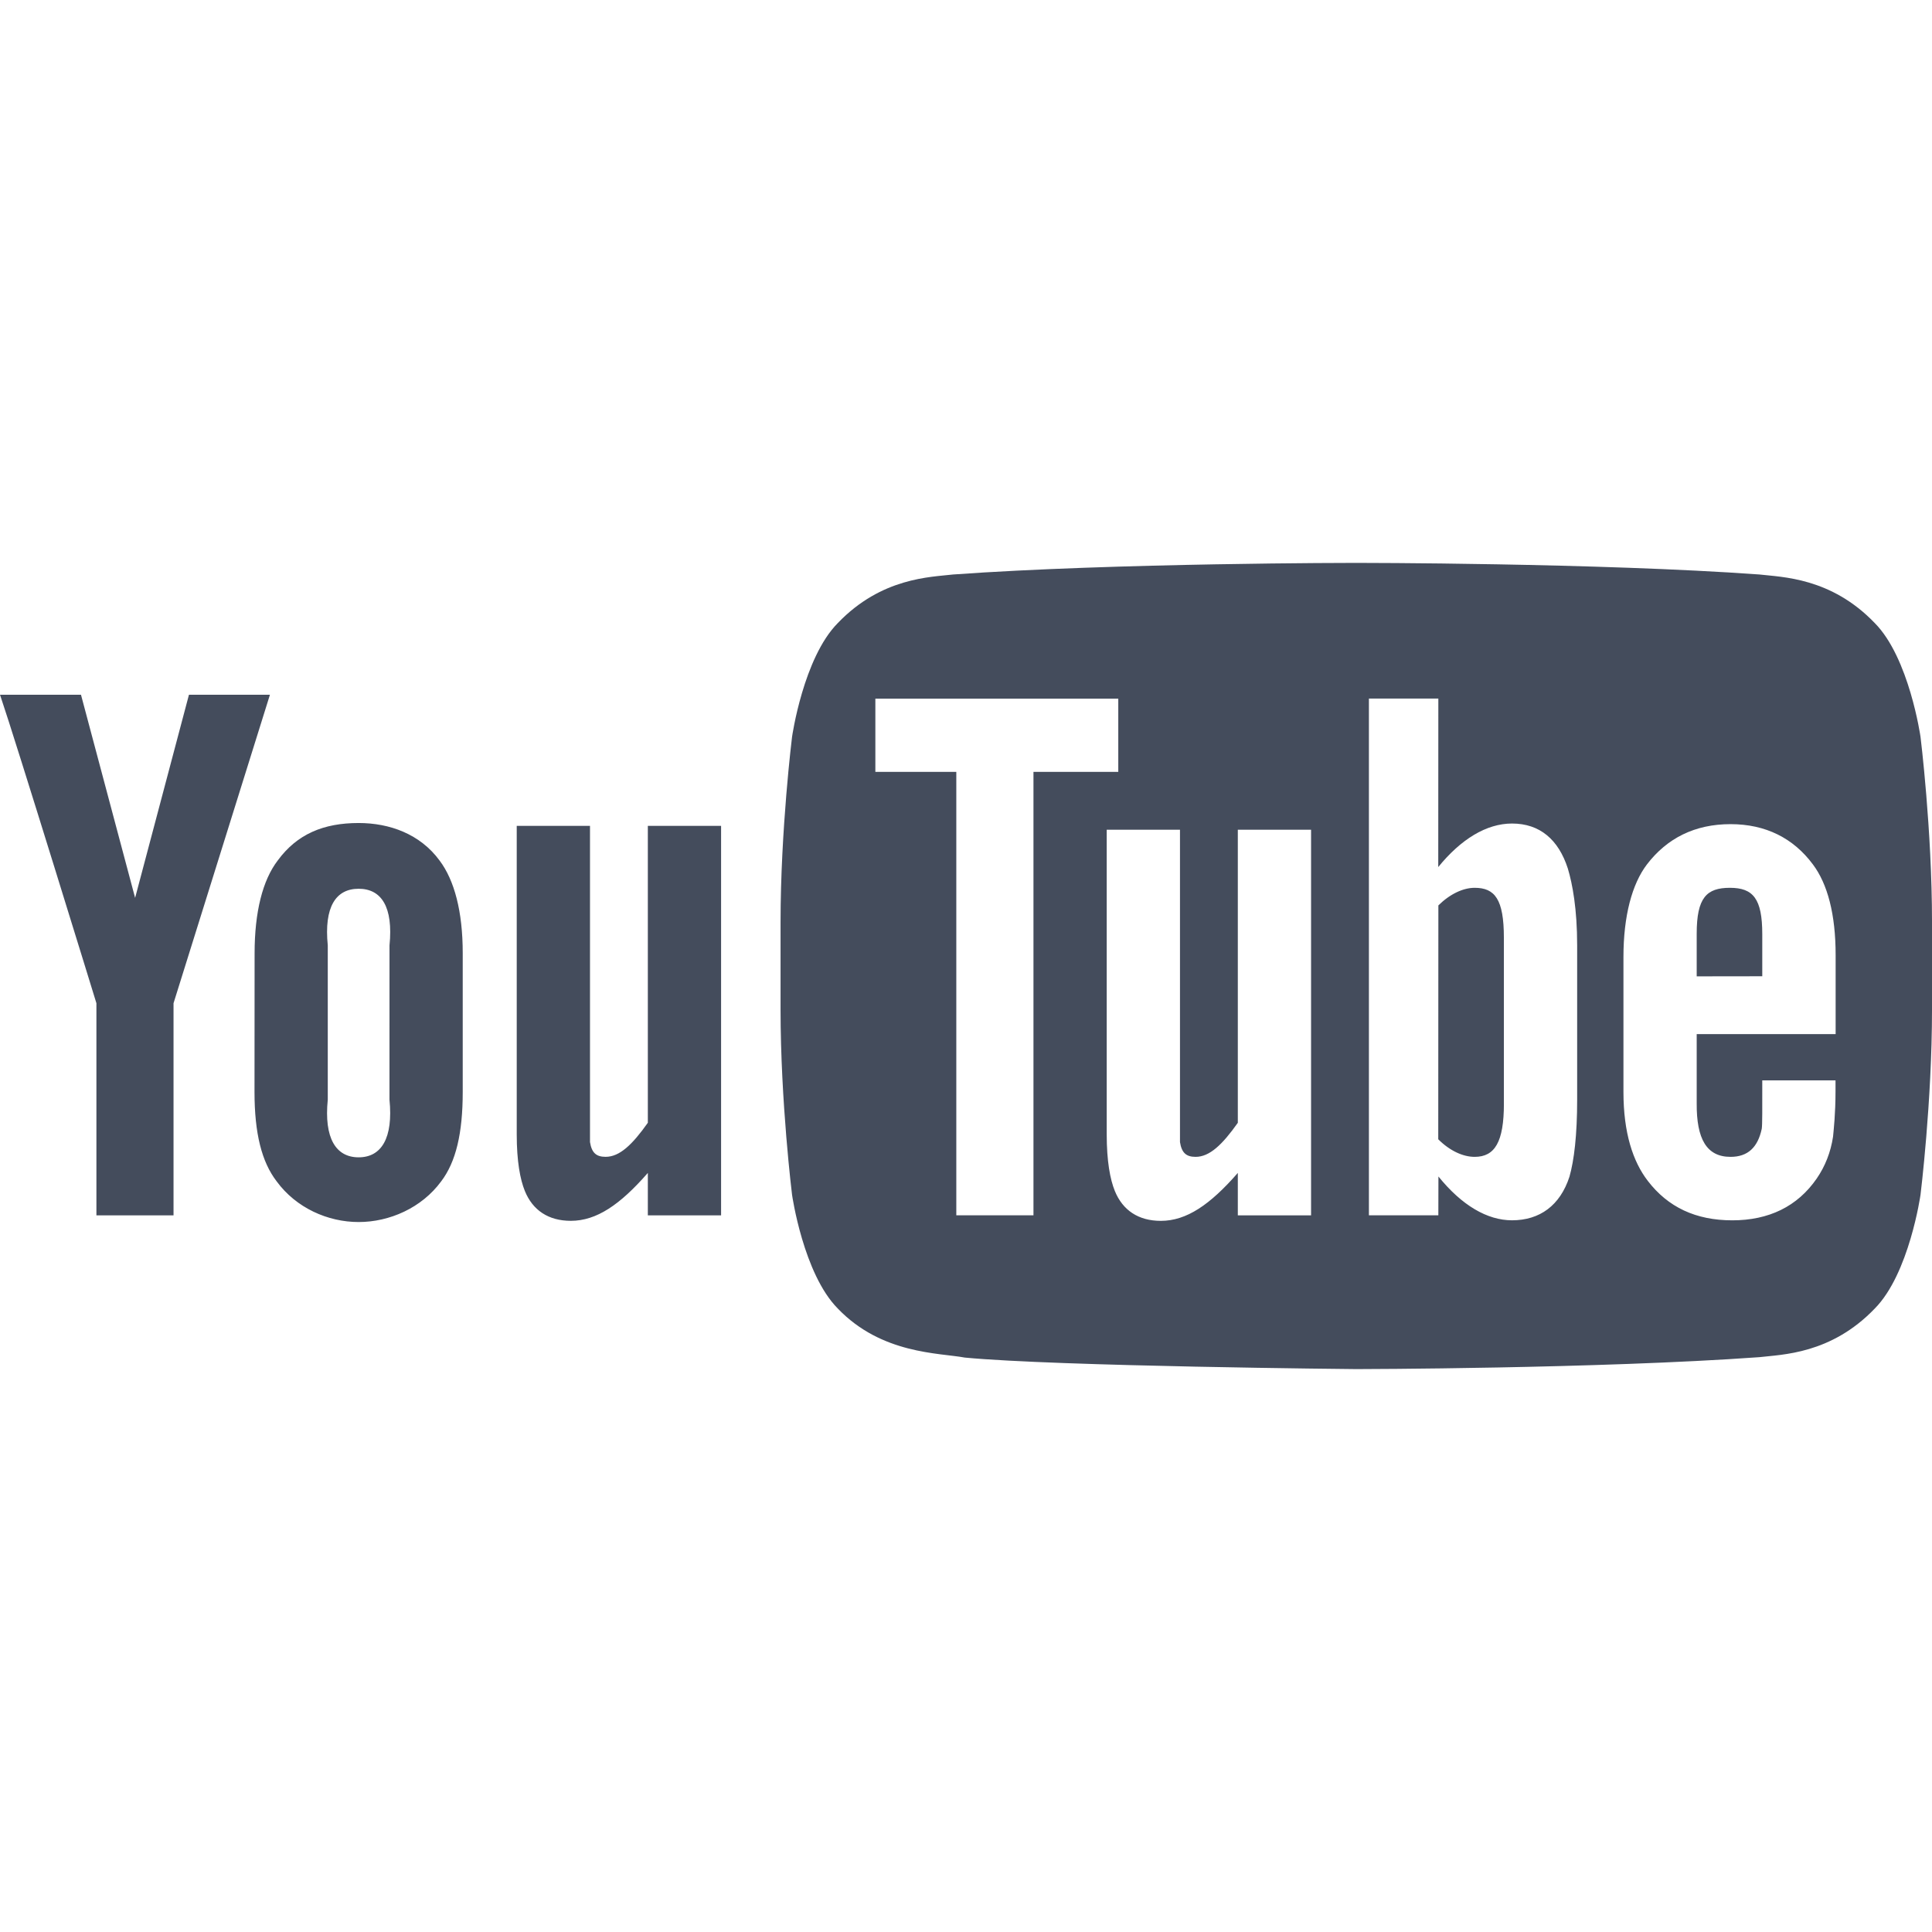 <?xml version="1.0" encoding="UTF-8" standalone="no"?>
<svg
   xmlns:dc="http://purl.org/dc/elements/1.1/"
   xmlns:cc="http://creativecommons.org/ns#"
   xmlns:rdf="http://www.w3.org/1999/02/22-rdf-syntax-ns#"
   xmlns:svg="http://www.w3.org/2000/svg"
   xmlns="http://www.w3.org/2000/svg"
   xmlns:sodipodi="http://sodipodi.sourceforge.net/DTD/sodipodi-0.dtd"
   xmlns:inkscape="http://www.inkscape.org/namespaces/inkscape"
   version="1.1"
   width="128"
   height="128"
   id="svg2"
   inkscape:version="0.91 r13725"
   sodipodi:docname="youtube.svg">
  <sodipodi:namedview
     pagecolor="#ffffff"
     bordercolor="#666666"
     borderopacity="1"
     objecttolerance="10"
     gridtolerance="10"
     guidetolerance="10"
     inkscape:pageopacity="0"
     inkscape:pageshadow="2"
     inkscape:window-width="3200"
     inkscape:window-height="1688"
     id="namedview14"
     showgrid="false"
     fit-margin-top="0"
     fit-margin-left="0"
     fit-margin-right="0"
     fit-margin-bottom="0"
     inkscape:zoom="2.7539063"
     inkscape:cx="-143.9773"
     inkscape:cy="-52.198581"
     inkscape:window-x="0"
     inkscape:window-y="60"
     inkscape:window-maximized="1"
     inkscape:current-layer="g4153" />
  <defs
     id="defs4" />
  <g
     id="layer9"
     style="display:inline"
     transform="translate(-714.319,716.058)" />
  <g
     id="layer10"
     style="display:inline"
     transform="translate(-714.319,716.058)" />
  <g
     id="layer11"
     transform="translate(-714.319,716.058)" />
  <g
     id="layer14"
     transform="translate(-714.319,716.058)" />
  <g
     id="layer15"
     style="display:inline"
     transform="translate(-714.319,716.058)" />
  <g
     id="g71291"
     style="display:inline"
     transform="translate(-714.319,716.058)" />
  <g
     id="g4953"
     style="display:inline"
     transform="translate(-714.319,716.058)" />
  <g
     id="layer12"
     style="display:inline"
     transform="translate(-714.319,716.058)" />
  <g
     transform="matrix(1.25,0,0,-1.25,-283.908,218.911)"
     inkscape:label="ink_ext_XXXXXX"
     id="g4153">
    <path
       style="color:#000000;clip-rule:nonzero;display:inline;overflow:visible;visibility:visible;opacity:1;isolation:auto;mix-blend-mode:normal;color-interpolation:sRGB;color-interpolation-filters:linearRGB;solid-color:#000000;solid-opacity:1;fill:#444c5c;fill-opacity:1;fill-rule:nonzero;stroke:none;stroke-width:0.8px;stroke-linecap:butt;stroke-linejoin:miter;stroke-miterlimit:4;stroke-dasharray:none;stroke-dashoffset:0;stroke-opacity:1;color-rendering:auto;image-rendering:auto;shape-rendering:auto;text-rendering:auto;enable-background:accumulate"
       d="M 89.84 37.293 C 89.84 37.293 73.826 37.292 63.15 38.061 C 61.659 38.237 58.409 38.253 55.508 41.277 C 53.22 43.582 52.475 48.816 52.475 48.816 C 52.475 48.816 51.713 54.961 51.713 61.107 L 51.713 66.869 C 51.713 73.014 52.475 79.16 52.475 79.16 C 52.475 79.16 53.22 84.392 55.508 86.697 C 58.409 89.723 62.221 89.626 63.918 89.943 C 70.021 90.527 89.855 90.707 89.855 90.707 C 89.855 90.707 105.885 90.684 116.561 89.916 C 118.052 89.739 121.304 89.723 124.205 86.697 C 126.492 84.392 127.238 79.16 127.238 79.16 C 127.238 79.16 128 73.014 128 66.869 L 128 61.107 C 128 54.961 127.238 48.816 127.238 48.816 C 127.238 48.816 126.492 43.582 124.205 41.277 C 121.304 38.253 118.052 38.237 116.561 38.061 C 105.885 37.292 89.873 37.293 89.873 37.293 L 89.84 37.293 z M 0 46.029 C 1.092 49.24 6.387 66.467 6.387 66.467 L 6.387 80.52 L 11.496 80.52 L 11.496 66.467 L 17.883 46.029 L 12.518 46.029 L 8.951 59.486 L 5.365 46.029 L 0 46.029 z M 90.693 46.283 L 95.293 46.283 L 95.287 57.445 C 96.781 55.607 98.472 54.561 100.174 54.561 C 102.016 54.561 103.254 55.625 103.871 57.537 C 104.18 58.564 104.49 60.217 104.49 62.635 L 104.49 72.854 C 104.49 75.215 104.287 76.881 103.979 77.963 C 103.361 79.861 102.016 80.848 100.174 80.848 C 98.529 80.848 96.844 79.857 95.299 77.945 L 95.293 80.518 L 90.693 80.518 L 90.693 46.283 z M 74.088 46.287 L 74.088 51.139 L 68.469 51.139 L 68.469 80.518 L 63.357 80.518 L 63.357 51.139 L 57.994 51.139 L 57.994 46.289 L 74.088 46.287 z M 23.76 54.527 C 21.446 54.527 19.686 55.251 18.395 57.016 C 17.4 58.319 16.867 60.411 16.867 63.168 L 16.861 72.344 C 16.861 75.086 17.336 76.979 18.33 78.27 C 19.621 80.029 21.716 80.963 23.76 80.963 C 25.804 80.963 27.934 80.029 29.227 78.27 C 30.206 76.979 30.656 75.086 30.656 72.344 L 30.656 63.146 C 30.656 60.389 30.104 58.319 29.125 57.016 C 27.832 55.251 25.804 54.527 23.76 54.527 z M 114.652 54.602 C 116.973 54.602 118.815 55.526 120.111 57.273 C 121.078 58.565 121.615 60.561 121.615 63.289 L 121.615 68.512 L 112.41 68.512 L 112.41 73.1 C 112.394 75.457 113.065 76.645 114.652 76.645 C 115.791 76.645 116.455 76.025 116.719 74.789 C 116.763 74.537 116.754 73.434 116.754 71.578 L 121.607 71.578 L 121.607 72.303 C 121.607 73.793 121.485 74.847 121.443 75.311 C 121.287 76.336 120.924 77.264 120.361 78.082 C 119.082 79.936 117.184 80.85 114.768 80.85 C 112.348 80.85 110.505 79.979 109.168 78.234 C 108.185 76.957 107.557 75.059 107.557 72.346 L 107.557 63.402 C 107.557 60.674 108.129 58.565 109.111 57.273 C 110.449 55.526 112.291 54.602 114.652 54.602 z M 34.234 54.715 L 34.234 75.154 C 34.234 76.928 34.458 78.135 34.773 78.908 C 35.292 80.18 36.328 80.883 37.82 80.883 C 39.521 80.883 41.08 79.818 42.92 77.709 L 42.92 80.52 L 47.773 80.52 L 47.773 54.715 L 42.92 54.715 L 42.92 74.387 C 41.893 75.836 41.052 76.643 40.123 76.643 C 39.506 76.643 39.201 76.381 39.088 75.664 L 39.088 73.877 L 39.088 54.715 L 34.234 54.715 z M 73.322 54.973 L 78.176 54.973 L 78.176 73.877 L 78.176 75.666 C 78.289 76.383 78.594 76.645 79.211 76.645 C 80.14 76.645 80.981 75.838 82.008 74.389 L 82.008 54.973 L 86.861 54.973 L 86.861 80.52 L 82.008 80.52 L 82.008 77.709 C 80.168 79.818 78.609 80.885 76.908 80.885 C 75.416 80.885 74.38 80.18 73.861 78.908 C 73.546 78.135 73.322 76.928 73.322 75.154 L 73.322 54.973 z M 97.699 58.82 C 96.938 58.821 96.068 59.224 95.295 59.986 L 95.287 75.48 C 96.061 76.254 96.938 76.645 97.699 76.645 C 99.033 76.645 99.637 75.666 99.637 73.111 L 99.635 73.111 L 99.635 62.125 C 99.635 59.572 99.034 58.821 97.701 58.82 L 97.699 58.82 z M 114.609 58.82 C 113.065 58.82 112.41 59.472 112.41 61.859 L 112.41 64.686 L 116.754 64.68 L 116.754 61.891 C 116.754 59.529 116.143 58.82 114.609 58.82 z M 23.76 58.883 C 25.267 58.883 26.06 60.08 25.805 62.635 L 25.803 72.854 C 26.058 75.408 25.267 76.676 23.76 76.676 C 22.252 76.676 21.459 75.408 21.715 72.854 L 21.715 62.635 C 21.459 60.08 22.252 58.883 23.76 58.883 z "
       transform="matrix(0.8,0,0,-0.8,227.127,175.129)"
       id="path4157" />
  </g>
</svg>
